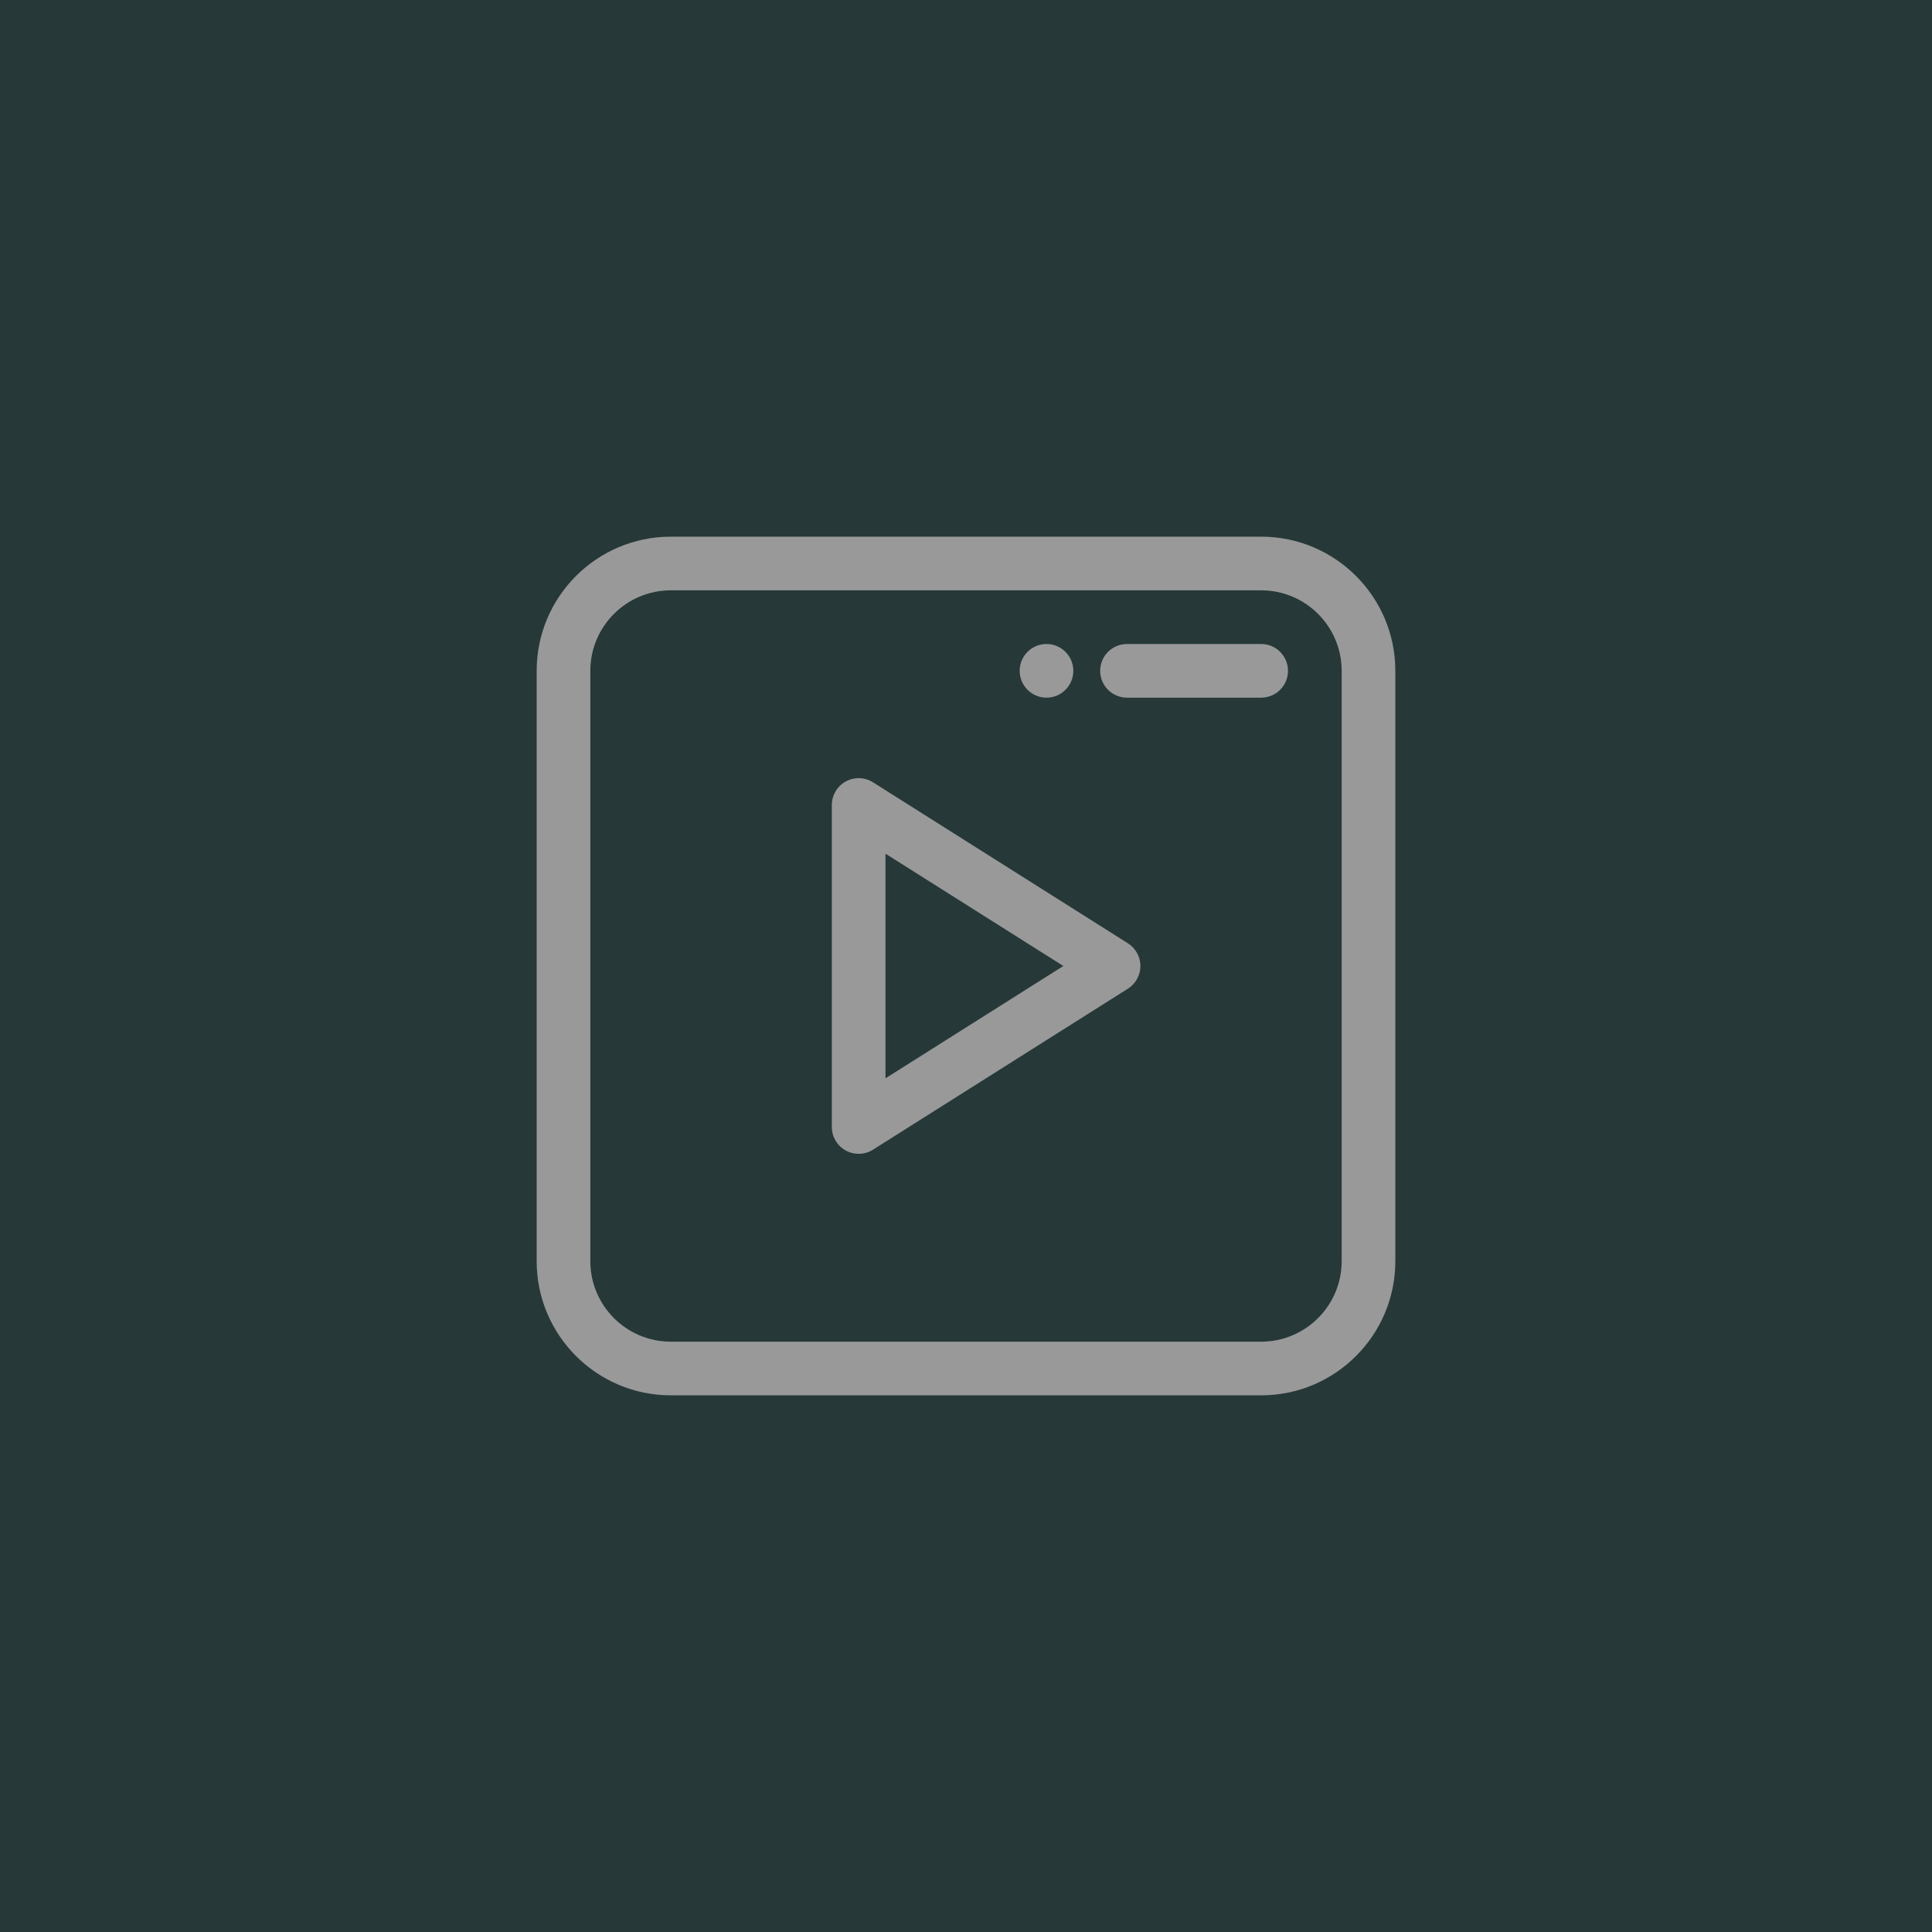<svg xmlns="http://www.w3.org/2000/svg" xmlns:xlink="http://www.w3.org/1999/xlink" viewBox="0 0 144 144">
<rect id="background" fill="#263838" fill-rule="nonzero" x="0" y="0" width="144" height="144"/>
<path id="icon" fill="#999" fill-rule="evenodd" d="M104,50l0,44c0,5.519 -4.481,10 -10,10l-44,0c-5.519,0 -10,-4.481 -10,-10l0,-44c0,-5.519 4.481,-10 10,-10l44,0c5.519,0 10,4.481 10,10Zm-4,0c0,-3.311 -2.689,-6 -6,-6l-44,0c-3.311,0 -6,2.689 -6,6l0,44c0,3.311 2.689,6 6,6l44,0c3.311,0 6,-2.689 6,-6l0,-44Zm-20,0c0,1.104 -0.896,2 -2,2c-1.104,0 -2,-0.896 -2,-2c0,-1.104 0.896,-2 2,-2c1.104,0 2,0.896 2,2Zm16,0c0,1.104 -0.896,2 -2,2l-10,0c-1.104,0 -2,-0.896 -2,-2c0,-1.104 0.896,-2 2,-2l10,0c1.104,0 2,0.896 2,2Zm-11.932,23.691l-19,12c-0.616,0.389 -1.395,0.412 -2.033,0.061c-0.639,-0.352 -1.035,-1.023 -1.035,-1.752l-0,-24c-0,-0.729 0.396,-1.4 1.035,-1.752c0.638,-0.351 1.417,-0.328 2.033,0.061l19,12c0.58,0.366 0.932,1.005 0.932,1.691c-0,0.686 -0.352,1.325 -0.932,1.691Zm-4.813,-1.691l-13.255,-8.371l0,16.742l13.255,-8.371Z"/>
</svg>